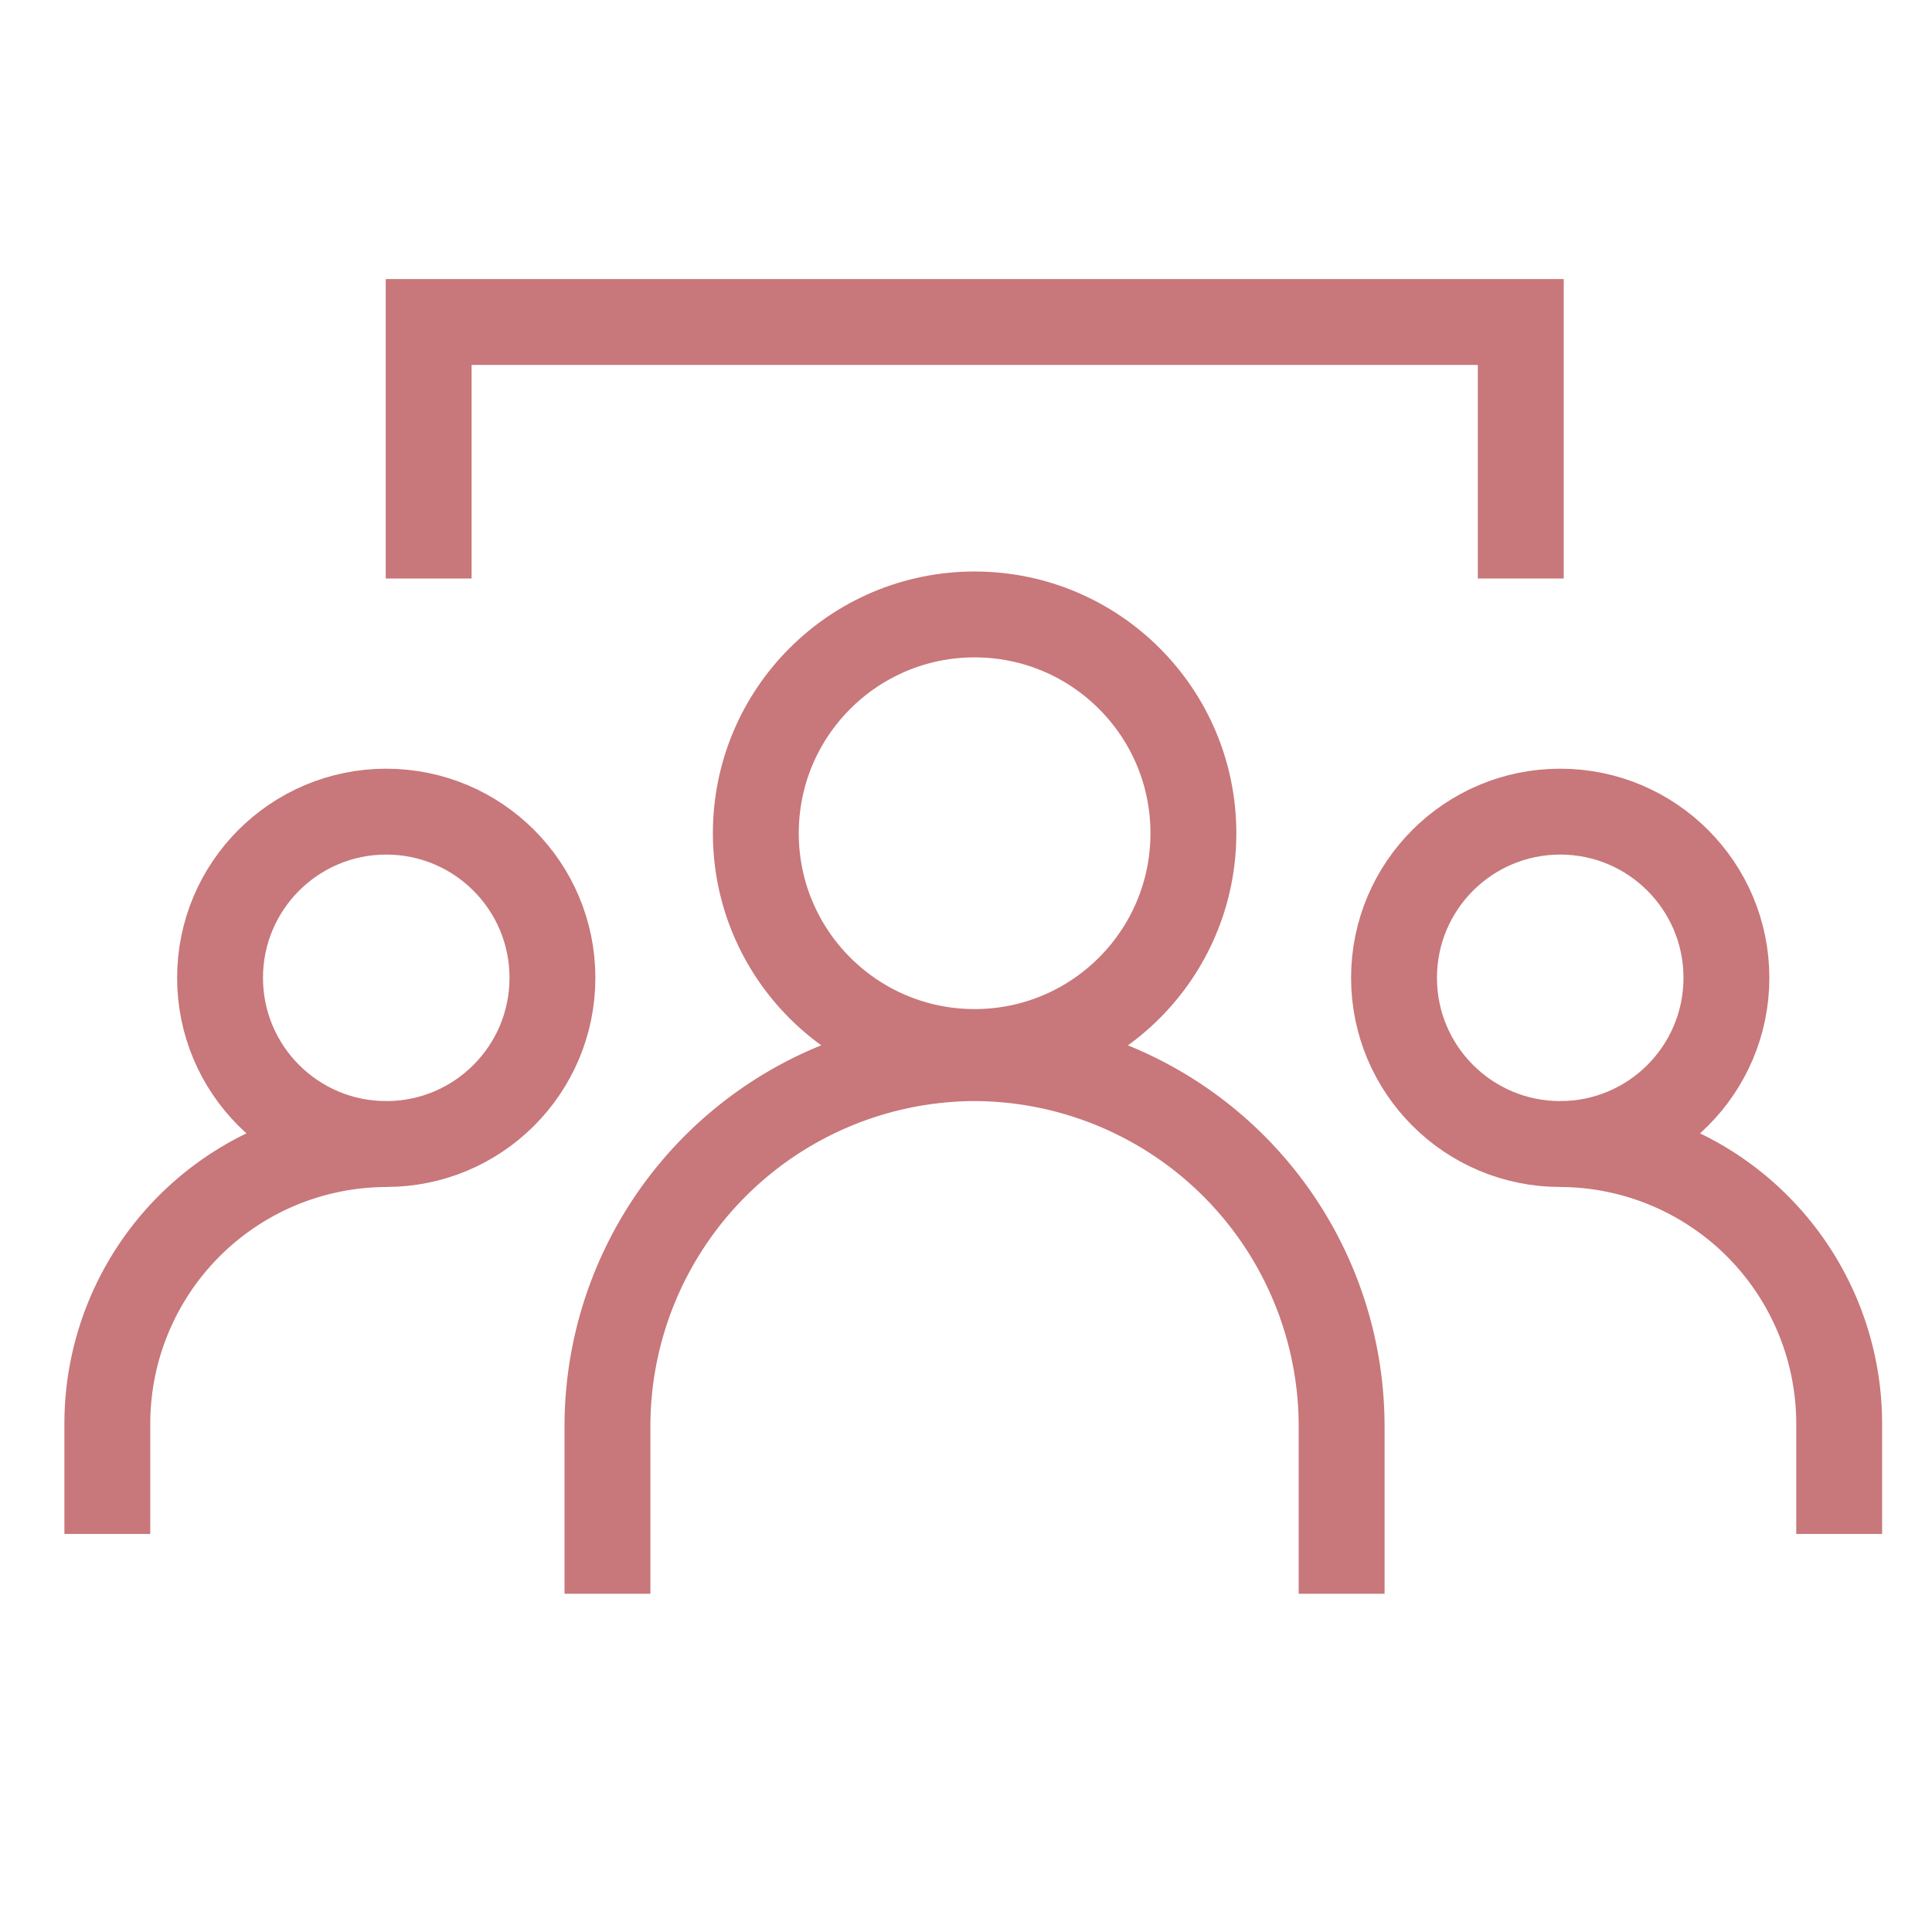 <svg xmlns="http://www.w3.org/2000/svg" width="90" height="90" viewBox="0 0 90 90">
  <g id="icon-webinar-2" transform="translate(550 -3149)">
    <rect id="Rectangle_726" data-name="Rectangle 726" width="90" height="90" transform="translate(-550 3149)" fill="none"/>
    <g id="Group_271" data-name="Group 271" transform="translate(21590.051 -8492.13)">
      <g id="Group_242" data-name="Group 242" transform="translate(-22135.051 11656.13)">
        <g id="Group_241" data-name="Group 241">
          <circle id="Ellipse_51" data-name="Ellipse 51" cx="10.192" cy="10.192" r="10.192" transform="translate(30.209 13.623)" fill="none" stroke="#c8777a" stroke-miterlimit="10" stroke-width="4"/>
          <path id="Path_94" data-name="Path 94" d="M560.046,219.658v-7.852a17.154,17.154,0,0,1,17.1-17.1h0a17.156,17.156,0,0,1,17.1,17.1v7.852" transform="translate(-536.748 -160.414)" fill="none" stroke="#c8777a" stroke-miterlimit="10" stroke-width="4"/>
          <circle id="Ellipse_52" data-name="Ellipse 52" cx="7.742" cy="7.742" r="7.742" transform="translate(59.939 22.809)" fill="none" stroke="#c8777a" stroke-miterlimit="10" stroke-width="4"/>
          <path id="Path_95" data-name="Path 95" d="M585.453,213.985v-5.17a13.03,13.03,0,0,0-12.993-12.993h0" transform="translate(-504.777 -157.527)" fill="none" stroke="#c8777a" stroke-miterlimit="10" stroke-width="4"/>
          <circle id="Ellipse_53" data-name="Ellipse 53" cx="7.742" cy="7.742" r="7.742" transform="translate(5.251 22.809)" fill="none" stroke="#c8777a" stroke-miterlimit="10" stroke-width="4"/>
          <path id="Path_96" data-name="Path 96" d="M553.53,213.985v-5.17a13.03,13.03,0,0,1,12.993-12.993h0" transform="translate(-553.53 -157.527)" fill="none" stroke="#c8777a" stroke-miterlimit="10" stroke-width="4"/>
          <path id="Path_97" data-name="Path 97" d="M608.592,197.061V185.112H557.717v11.949" transform="translate(-542.748 -185.112)" fill="none" stroke="#c8777a" stroke-miterlimit="10" stroke-width="4"/>
        </g>
      </g>
    </g>
  </g>
</svg>
